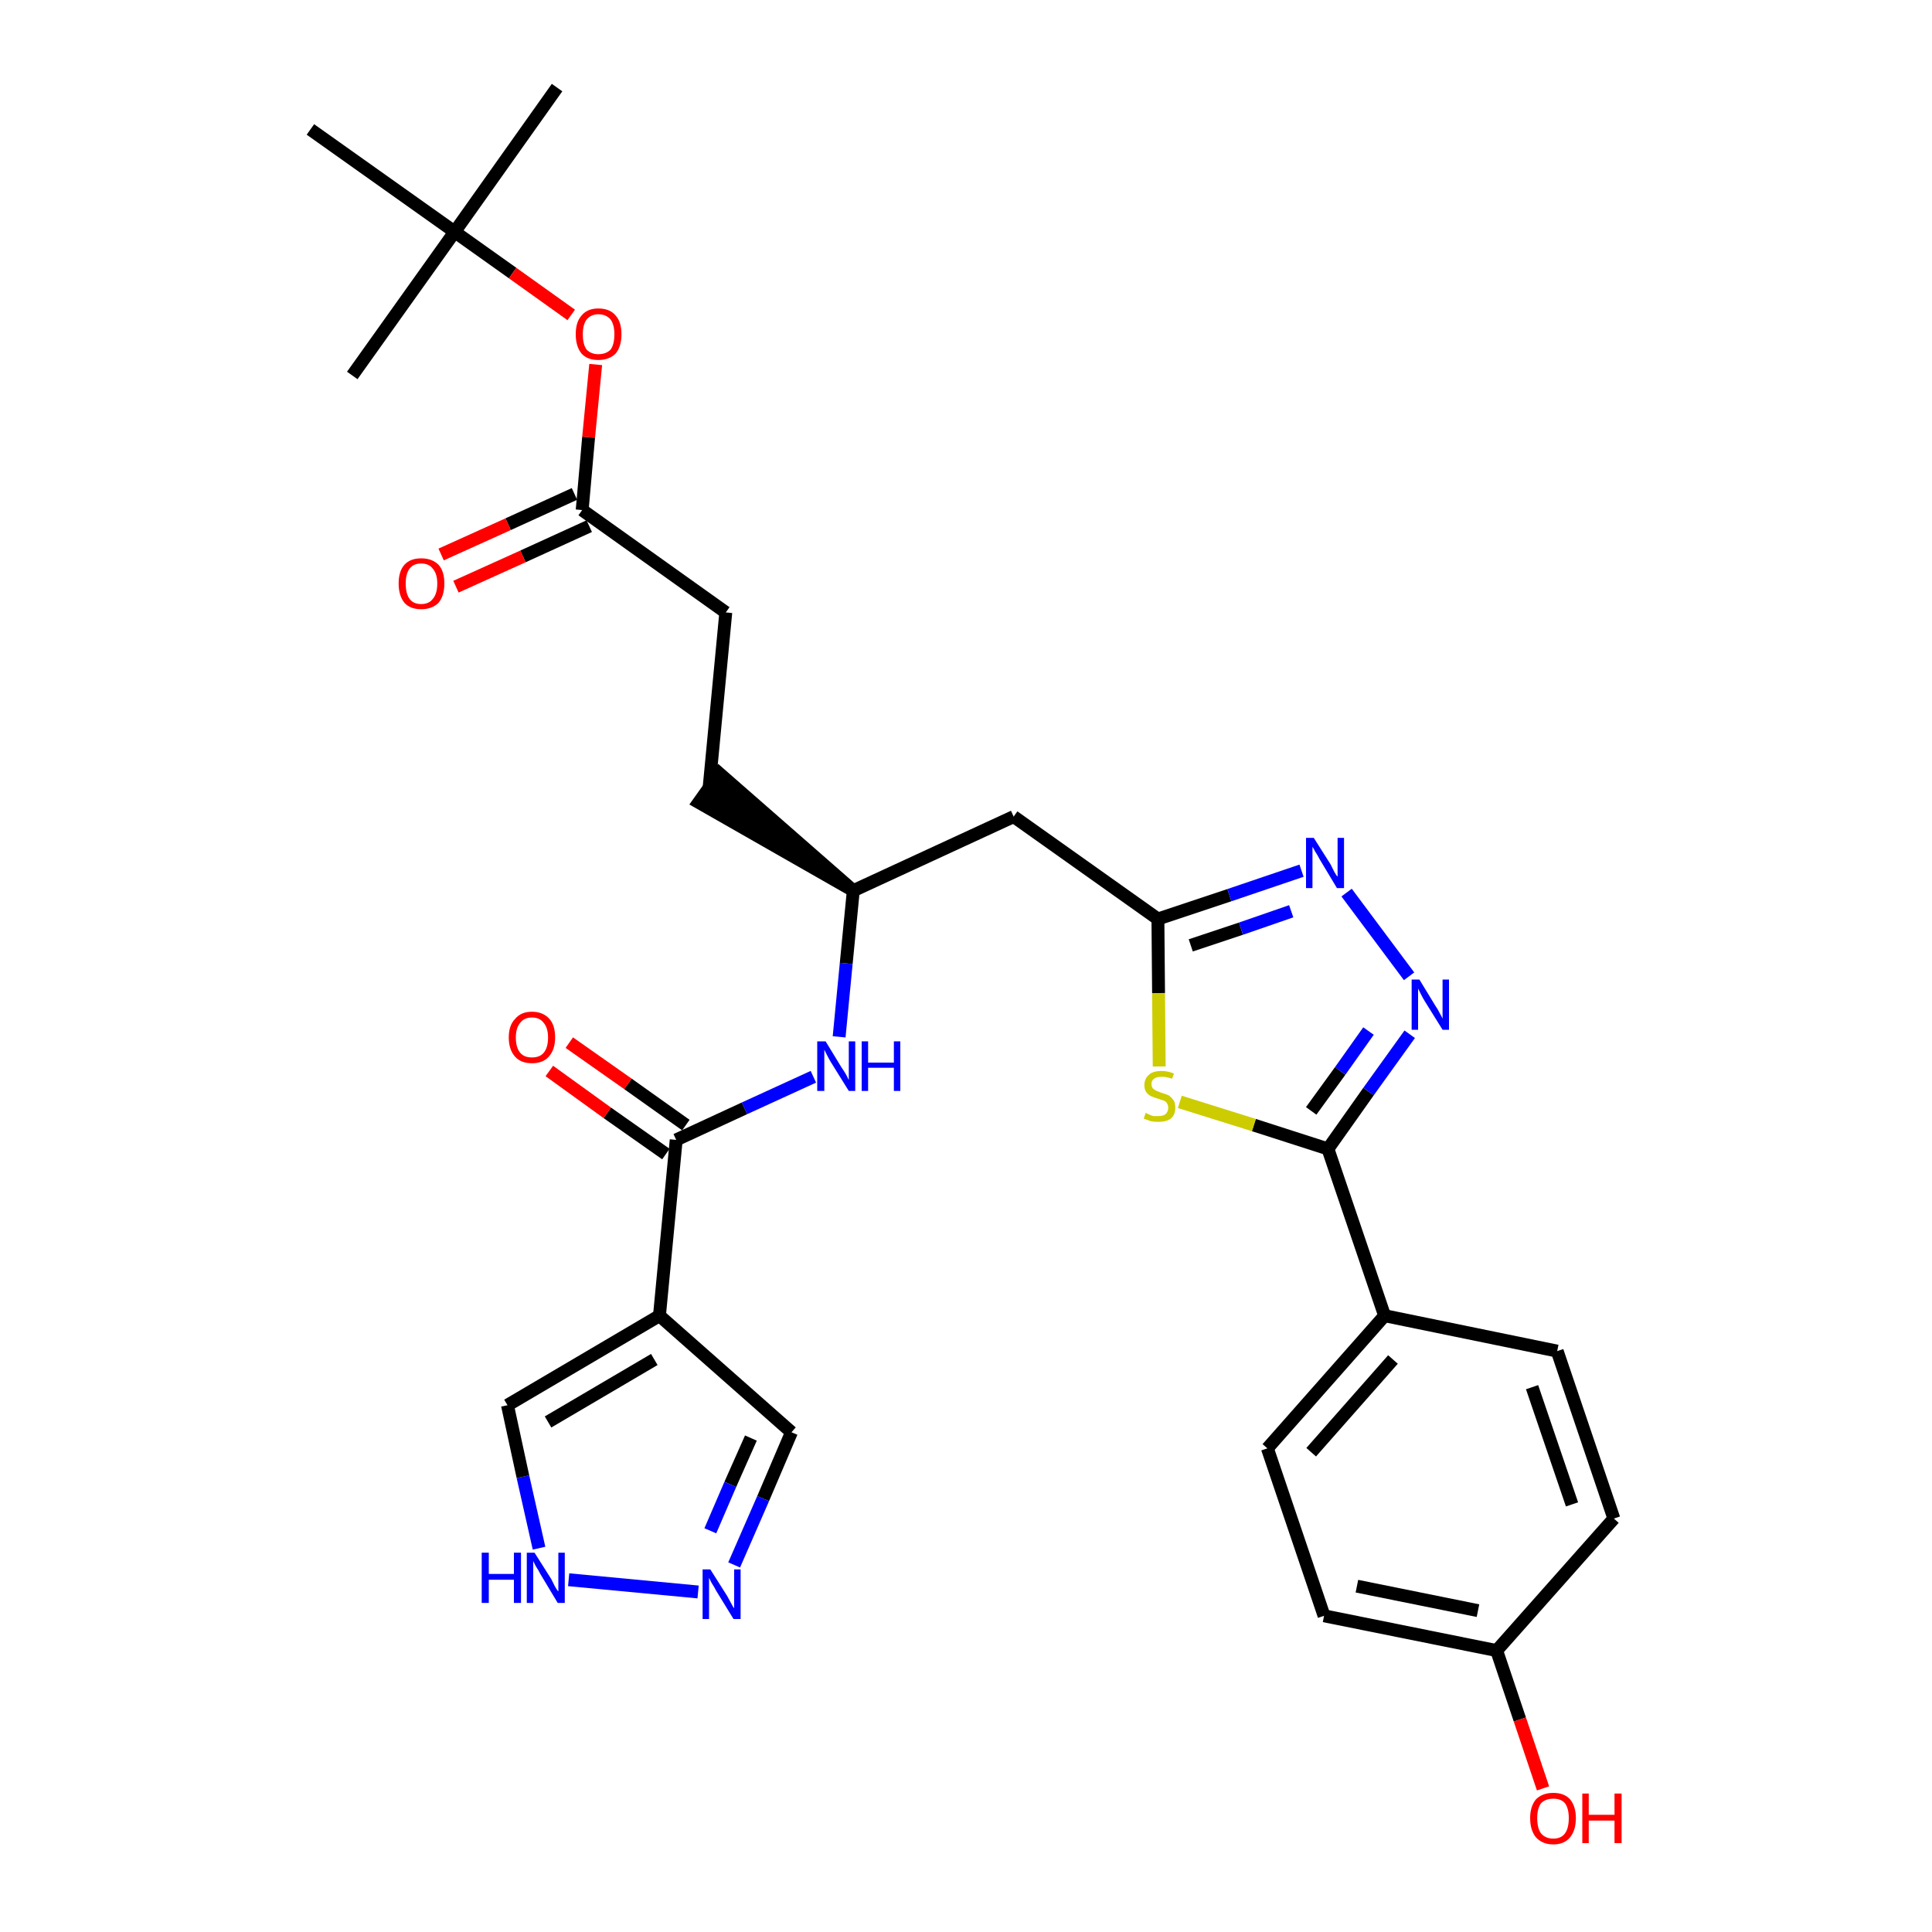 <?xml version='1.0' encoding='iso-8859-1'?>
<svg version='1.1' baseProfile='full'
              xmlns='http://www.w3.org/2000/svg'
                      xmlns:rdkit='http://www.rdkit.org/xml'
                      xmlns:xlink='http://www.w3.org/1999/xlink'
                  xml:space='preserve'
width='300px' height='300px' viewBox='0 0 300 300'>
<!-- END OF HEADER -->
<path class='bond-0 atom-0 atom-1' d='M 86.5,13.6 L 70.6,36.0' style='fill:none;fill-rule:evenodd;stroke:#000000;stroke-width:2.0px;stroke-linecap:butt;stroke-linejoin:miter;stroke-opacity:1' />
<path class='bond-1 atom-1 atom-2' d='M 70.6,36.0 L 54.7,58.3' style='fill:none;fill-rule:evenodd;stroke:#000000;stroke-width:2.0px;stroke-linecap:butt;stroke-linejoin:miter;stroke-opacity:1' />
<path class='bond-2 atom-1 atom-3' d='M 70.6,36.0 L 48.2,20.1' style='fill:none;fill-rule:evenodd;stroke:#000000;stroke-width:2.0px;stroke-linecap:butt;stroke-linejoin:miter;stroke-opacity:1' />
<path class='bond-3 atom-1 atom-4' d='M 70.6,36.0 L 79.6,42.4' style='fill:none;fill-rule:evenodd;stroke:#000000;stroke-width:2.0px;stroke-linecap:butt;stroke-linejoin:miter;stroke-opacity:1' />
<path class='bond-3 atom-1 atom-4' d='M 79.6,42.4 L 88.7,48.9' style='fill:none;fill-rule:evenodd;stroke:#FF0000;stroke-width:2.0px;stroke-linecap:butt;stroke-linejoin:miter;stroke-opacity:1' />
<path class='bond-4 atom-4 atom-5' d='M 92.5,56.6 L 91.4,67.9' style='fill:none;fill-rule:evenodd;stroke:#FF0000;stroke-width:2.0px;stroke-linecap:butt;stroke-linejoin:miter;stroke-opacity:1' />
<path class='bond-4 atom-4 atom-5' d='M 91.4,67.9 L 90.4,79.2' style='fill:none;fill-rule:evenodd;stroke:#000000;stroke-width:2.0px;stroke-linecap:butt;stroke-linejoin:miter;stroke-opacity:1' />
<path class='bond-5 atom-5 atom-6' d='M 89.2,76.7 L 78.9,81.4' style='fill:none;fill-rule:evenodd;stroke:#000000;stroke-width:2.0px;stroke-linecap:butt;stroke-linejoin:miter;stroke-opacity:1' />
<path class='bond-5 atom-5 atom-6' d='M 78.9,81.4 L 68.5,86.1' style='fill:none;fill-rule:evenodd;stroke:#FF0000;stroke-width:2.0px;stroke-linecap:butt;stroke-linejoin:miter;stroke-opacity:1' />
<path class='bond-5 atom-5 atom-6' d='M 91.5,81.7 L 81.2,86.4' style='fill:none;fill-rule:evenodd;stroke:#000000;stroke-width:2.0px;stroke-linecap:butt;stroke-linejoin:miter;stroke-opacity:1' />
<path class='bond-5 atom-5 atom-6' d='M 81.2,86.4 L 70.8,91.1' style='fill:none;fill-rule:evenodd;stroke:#FF0000;stroke-width:2.0px;stroke-linecap:butt;stroke-linejoin:miter;stroke-opacity:1' />
<path class='bond-6 atom-5 atom-7' d='M 90.4,79.2 L 112.7,95.1' style='fill:none;fill-rule:evenodd;stroke:#000000;stroke-width:2.0px;stroke-linecap:butt;stroke-linejoin:miter;stroke-opacity:1' />
<path class='bond-7 atom-7 atom-8' d='M 112.7,95.1 L 110.1,122.4' style='fill:none;fill-rule:evenodd;stroke:#000000;stroke-width:2.0px;stroke-linecap:butt;stroke-linejoin:miter;stroke-opacity:1' />
<path class='bond-8 atom-9 atom-8' d='M 132.5,138.3 L 111.7,120.1 L 108.5,124.6 Z' style='fill:#000000;fill-rule:evenodd;fill-opacity:1;stroke:#000000;stroke-width:2.0px;stroke-linecap:butt;stroke-linejoin:miter;stroke-opacity:1;' />
<path class='bond-9 atom-9 atom-10' d='M 132.5,138.3 L 157.4,126.8' style='fill:none;fill-rule:evenodd;stroke:#000000;stroke-width:2.0px;stroke-linecap:butt;stroke-linejoin:miter;stroke-opacity:1' />
<path class='bond-22 atom-9 atom-23' d='M 132.5,138.3 L 131.4,149.6' style='fill:none;fill-rule:evenodd;stroke:#000000;stroke-width:2.0px;stroke-linecap:butt;stroke-linejoin:miter;stroke-opacity:1' />
<path class='bond-22 atom-9 atom-23' d='M 131.4,149.6 L 130.3,161.0' style='fill:none;fill-rule:evenodd;stroke:#0000FF;stroke-width:2.0px;stroke-linecap:butt;stroke-linejoin:miter;stroke-opacity:1' />
<path class='bond-10 atom-10 atom-11' d='M 157.4,126.8 L 179.8,142.7' style='fill:none;fill-rule:evenodd;stroke:#000000;stroke-width:2.0px;stroke-linecap:butt;stroke-linejoin:miter;stroke-opacity:1' />
<path class='bond-11 atom-11 atom-12' d='M 179.8,142.7 L 190.9,139.0' style='fill:none;fill-rule:evenodd;stroke:#000000;stroke-width:2.0px;stroke-linecap:butt;stroke-linejoin:miter;stroke-opacity:1' />
<path class='bond-11 atom-11 atom-12' d='M 190.9,139.0 L 202.1,135.2' style='fill:none;fill-rule:evenodd;stroke:#0000FF;stroke-width:2.0px;stroke-linecap:butt;stroke-linejoin:miter;stroke-opacity:1' />
<path class='bond-11 atom-11 atom-12' d='M 184.9,146.8 L 192.7,144.2' style='fill:none;fill-rule:evenodd;stroke:#000000;stroke-width:2.0px;stroke-linecap:butt;stroke-linejoin:miter;stroke-opacity:1' />
<path class='bond-11 atom-11 atom-12' d='M 192.7,144.2 L 200.5,141.5' style='fill:none;fill-rule:evenodd;stroke:#0000FF;stroke-width:2.0px;stroke-linecap:butt;stroke-linejoin:miter;stroke-opacity:1' />
<path class='bond-30 atom-22 atom-11' d='M 180.0,165.6 L 179.9,154.2' style='fill:none;fill-rule:evenodd;stroke:#CCCC00;stroke-width:2.0px;stroke-linecap:butt;stroke-linejoin:miter;stroke-opacity:1' />
<path class='bond-30 atom-22 atom-11' d='M 179.9,154.2 L 179.8,142.7' style='fill:none;fill-rule:evenodd;stroke:#000000;stroke-width:2.0px;stroke-linecap:butt;stroke-linejoin:miter;stroke-opacity:1' />
<path class='bond-12 atom-12 atom-13' d='M 209.1,138.6 L 218.8,151.6' style='fill:none;fill-rule:evenodd;stroke:#0000FF;stroke-width:2.0px;stroke-linecap:butt;stroke-linejoin:miter;stroke-opacity:1' />
<path class='bond-13 atom-13 atom-14' d='M 218.9,160.6 L 212.5,169.5' style='fill:none;fill-rule:evenodd;stroke:#0000FF;stroke-width:2.0px;stroke-linecap:butt;stroke-linejoin:miter;stroke-opacity:1' />
<path class='bond-13 atom-13 atom-14' d='M 212.5,169.5 L 206.2,178.4' style='fill:none;fill-rule:evenodd;stroke:#000000;stroke-width:2.0px;stroke-linecap:butt;stroke-linejoin:miter;stroke-opacity:1' />
<path class='bond-13 atom-13 atom-14' d='M 212.5,160.1 L 208.1,166.3' style='fill:none;fill-rule:evenodd;stroke:#0000FF;stroke-width:2.0px;stroke-linecap:butt;stroke-linejoin:miter;stroke-opacity:1' />
<path class='bond-13 atom-13 atom-14' d='M 208.1,166.3 L 203.6,172.5' style='fill:none;fill-rule:evenodd;stroke:#000000;stroke-width:2.0px;stroke-linecap:butt;stroke-linejoin:miter;stroke-opacity:1' />
<path class='bond-14 atom-14 atom-15' d='M 206.2,178.4 L 215.0,204.3' style='fill:none;fill-rule:evenodd;stroke:#000000;stroke-width:2.0px;stroke-linecap:butt;stroke-linejoin:miter;stroke-opacity:1' />
<path class='bond-21 atom-14 atom-22' d='M 206.2,178.4 L 194.7,174.7' style='fill:none;fill-rule:evenodd;stroke:#000000;stroke-width:2.0px;stroke-linecap:butt;stroke-linejoin:miter;stroke-opacity:1' />
<path class='bond-21 atom-14 atom-22' d='M 194.7,174.7 L 183.2,171.1' style='fill:none;fill-rule:evenodd;stroke:#CCCC00;stroke-width:2.0px;stroke-linecap:butt;stroke-linejoin:miter;stroke-opacity:1' />
<path class='bond-15 atom-15 atom-16' d='M 215.0,204.3 L 196.8,224.9' style='fill:none;fill-rule:evenodd;stroke:#000000;stroke-width:2.0px;stroke-linecap:butt;stroke-linejoin:miter;stroke-opacity:1' />
<path class='bond-15 atom-15 atom-16' d='M 216.3,211.1 L 203.6,225.5' style='fill:none;fill-rule:evenodd;stroke:#000000;stroke-width:2.0px;stroke-linecap:butt;stroke-linejoin:miter;stroke-opacity:1' />
<path class='bond-32 atom-21 atom-15' d='M 241.8,209.8 L 215.0,204.3' style='fill:none;fill-rule:evenodd;stroke:#000000;stroke-width:2.0px;stroke-linecap:butt;stroke-linejoin:miter;stroke-opacity:1' />
<path class='bond-16 atom-16 atom-17' d='M 196.8,224.9 L 205.6,250.9' style='fill:none;fill-rule:evenodd;stroke:#000000;stroke-width:2.0px;stroke-linecap:butt;stroke-linejoin:miter;stroke-opacity:1' />
<path class='bond-17 atom-17 atom-18' d='M 205.6,250.9 L 232.4,256.3' style='fill:none;fill-rule:evenodd;stroke:#000000;stroke-width:2.0px;stroke-linecap:butt;stroke-linejoin:miter;stroke-opacity:1' />
<path class='bond-17 atom-17 atom-18' d='M 210.7,246.3 L 229.5,250.1' style='fill:none;fill-rule:evenodd;stroke:#000000;stroke-width:2.0px;stroke-linecap:butt;stroke-linejoin:miter;stroke-opacity:1' />
<path class='bond-18 atom-18 atom-19' d='M 232.4,256.3 L 236.0,267.0' style='fill:none;fill-rule:evenodd;stroke:#000000;stroke-width:2.0px;stroke-linecap:butt;stroke-linejoin:miter;stroke-opacity:1' />
<path class='bond-18 atom-18 atom-19' d='M 236.0,267.0 L 239.6,277.7' style='fill:none;fill-rule:evenodd;stroke:#FF0000;stroke-width:2.0px;stroke-linecap:butt;stroke-linejoin:miter;stroke-opacity:1' />
<path class='bond-19 atom-18 atom-20' d='M 232.4,256.3 L 250.6,235.8' style='fill:none;fill-rule:evenodd;stroke:#000000;stroke-width:2.0px;stroke-linecap:butt;stroke-linejoin:miter;stroke-opacity:1' />
<path class='bond-20 atom-20 atom-21' d='M 250.6,235.8 L 241.8,209.8' style='fill:none;fill-rule:evenodd;stroke:#000000;stroke-width:2.0px;stroke-linecap:butt;stroke-linejoin:miter;stroke-opacity:1' />
<path class='bond-20 atom-20 atom-21' d='M 244.1,233.6 L 237.9,215.4' style='fill:none;fill-rule:evenodd;stroke:#000000;stroke-width:2.0px;stroke-linecap:butt;stroke-linejoin:miter;stroke-opacity:1' />
<path class='bond-23 atom-23 atom-24' d='M 126.3,167.2 L 115.6,172.1' style='fill:none;fill-rule:evenodd;stroke:#0000FF;stroke-width:2.0px;stroke-linecap:butt;stroke-linejoin:miter;stroke-opacity:1' />
<path class='bond-23 atom-23 atom-24' d='M 115.6,172.1 L 105.0,177.0' style='fill:none;fill-rule:evenodd;stroke:#000000;stroke-width:2.0px;stroke-linecap:butt;stroke-linejoin:miter;stroke-opacity:1' />
<path class='bond-24 atom-24 atom-25' d='M 106.5,174.7 L 97.5,168.3' style='fill:none;fill-rule:evenodd;stroke:#000000;stroke-width:2.0px;stroke-linecap:butt;stroke-linejoin:miter;stroke-opacity:1' />
<path class='bond-24 atom-24 atom-25' d='M 97.5,168.3 L 88.4,161.9' style='fill:none;fill-rule:evenodd;stroke:#FF0000;stroke-width:2.0px;stroke-linecap:butt;stroke-linejoin:miter;stroke-opacity:1' />
<path class='bond-24 atom-24 atom-25' d='M 103.4,179.2 L 94.3,172.8' style='fill:none;fill-rule:evenodd;stroke:#000000;stroke-width:2.0px;stroke-linecap:butt;stroke-linejoin:miter;stroke-opacity:1' />
<path class='bond-24 atom-24 atom-25' d='M 94.3,172.8 L 85.3,166.3' style='fill:none;fill-rule:evenodd;stroke:#FF0000;stroke-width:2.0px;stroke-linecap:butt;stroke-linejoin:miter;stroke-opacity:1' />
<path class='bond-25 atom-24 atom-26' d='M 105.0,177.0 L 102.4,204.3' style='fill:none;fill-rule:evenodd;stroke:#000000;stroke-width:2.0px;stroke-linecap:butt;stroke-linejoin:miter;stroke-opacity:1' />
<path class='bond-26 atom-26 atom-27' d='M 102.4,204.3 L 122.9,222.4' style='fill:none;fill-rule:evenodd;stroke:#000000;stroke-width:2.0px;stroke-linecap:butt;stroke-linejoin:miter;stroke-opacity:1' />
<path class='bond-31 atom-30 atom-26' d='M 78.8,218.2 L 102.4,204.3' style='fill:none;fill-rule:evenodd;stroke:#000000;stroke-width:2.0px;stroke-linecap:butt;stroke-linejoin:miter;stroke-opacity:1' />
<path class='bond-31 atom-30 atom-26' d='M 85.1,220.8 L 101.6,211.1' style='fill:none;fill-rule:evenodd;stroke:#000000;stroke-width:2.0px;stroke-linecap:butt;stroke-linejoin:miter;stroke-opacity:1' />
<path class='bond-27 atom-27 atom-28' d='M 122.9,222.4 L 118.5,232.7' style='fill:none;fill-rule:evenodd;stroke:#000000;stroke-width:2.0px;stroke-linecap:butt;stroke-linejoin:miter;stroke-opacity:1' />
<path class='bond-27 atom-27 atom-28' d='M 118.5,232.7 L 114.0,243.0' style='fill:none;fill-rule:evenodd;stroke:#0000FF;stroke-width:2.0px;stroke-linecap:butt;stroke-linejoin:miter;stroke-opacity:1' />
<path class='bond-27 atom-27 atom-28' d='M 116.6,223.3 L 113.4,230.5' style='fill:none;fill-rule:evenodd;stroke:#000000;stroke-width:2.0px;stroke-linecap:butt;stroke-linejoin:miter;stroke-opacity:1' />
<path class='bond-27 atom-27 atom-28' d='M 113.4,230.5 L 110.3,237.7' style='fill:none;fill-rule:evenodd;stroke:#0000FF;stroke-width:2.0px;stroke-linecap:butt;stroke-linejoin:miter;stroke-opacity:1' />
<path class='bond-28 atom-28 atom-29' d='M 108.4,247.2 L 88.3,245.3' style='fill:none;fill-rule:evenodd;stroke:#0000FF;stroke-width:2.0px;stroke-linecap:butt;stroke-linejoin:miter;stroke-opacity:1' />
<path class='bond-29 atom-29 atom-30' d='M 83.7,240.4 L 81.2,229.3' style='fill:none;fill-rule:evenodd;stroke:#0000FF;stroke-width:2.0px;stroke-linecap:butt;stroke-linejoin:miter;stroke-opacity:1' />
<path class='bond-29 atom-29 atom-30' d='M 81.2,229.3 L 78.8,218.2' style='fill:none;fill-rule:evenodd;stroke:#000000;stroke-width:2.0px;stroke-linecap:butt;stroke-linejoin:miter;stroke-opacity:1' />
<path  class='atom-4' d='M 89.4 51.9
Q 89.4 50.0, 90.3 49.0
Q 91.2 47.9, 92.9 47.9
Q 94.7 47.9, 95.6 49.0
Q 96.5 50.0, 96.5 51.9
Q 96.5 53.8, 95.6 54.9
Q 94.6 55.9, 92.9 55.9
Q 91.2 55.9, 90.3 54.9
Q 89.4 53.8, 89.4 51.9
M 92.9 55.0
Q 94.1 55.0, 94.8 54.3
Q 95.4 53.5, 95.4 51.9
Q 95.4 50.4, 94.8 49.6
Q 94.1 48.8, 92.9 48.8
Q 91.8 48.8, 91.1 49.6
Q 90.5 50.4, 90.5 51.9
Q 90.5 53.5, 91.1 54.3
Q 91.8 55.0, 92.9 55.0
' fill='#FF0000'/>
<path  class='atom-6' d='M 61.9 90.6
Q 61.9 88.7, 62.8 87.7
Q 63.7 86.7, 65.4 86.7
Q 67.1 86.7, 68.1 87.7
Q 69.0 88.7, 69.0 90.6
Q 69.0 92.5, 68.1 93.6
Q 67.1 94.6, 65.4 94.6
Q 63.7 94.6, 62.8 93.6
Q 61.9 92.5, 61.9 90.6
M 65.4 93.8
Q 66.6 93.8, 67.2 93.0
Q 67.9 92.2, 67.9 90.6
Q 67.9 89.1, 67.2 88.3
Q 66.6 87.5, 65.4 87.5
Q 64.2 87.5, 63.6 88.3
Q 63.0 89.1, 63.0 90.6
Q 63.0 92.2, 63.6 93.0
Q 64.2 93.8, 65.4 93.8
' fill='#FF0000'/>
<path  class='atom-12' d='M 204.0 130.1
L 206.6 134.2
Q 206.8 134.6, 207.2 135.4
Q 207.6 136.1, 207.7 136.1
L 207.7 130.1
L 208.7 130.1
L 208.7 137.9
L 207.6 137.9
L 204.9 133.4
Q 204.6 132.8, 204.2 132.2
Q 203.9 131.6, 203.8 131.5
L 203.8 137.9
L 202.8 137.9
L 202.8 130.1
L 204.0 130.1
' fill='#0000FF'/>
<path  class='atom-13' d='M 220.4 152.1
L 222.9 156.2
Q 223.2 156.6, 223.6 157.4
Q 224.0 158.1, 224.0 158.2
L 224.0 152.1
L 225.0 152.1
L 225.0 159.9
L 224.0 159.9
L 221.2 155.4
Q 220.9 154.9, 220.6 154.3
Q 220.3 153.7, 220.2 153.5
L 220.2 159.9
L 219.2 159.9
L 219.2 152.1
L 220.4 152.1
' fill='#0000FF'/>
<path  class='atom-19' d='M 237.6 282.3
Q 237.6 280.5, 238.5 279.4
Q 239.5 278.4, 241.2 278.4
Q 242.9 278.4, 243.8 279.4
Q 244.7 280.5, 244.7 282.3
Q 244.7 284.2, 243.8 285.3
Q 242.9 286.4, 241.2 286.4
Q 239.5 286.4, 238.5 285.3
Q 237.6 284.2, 237.6 282.3
M 241.2 285.5
Q 242.4 285.5, 243.0 284.7
Q 243.6 283.9, 243.6 282.3
Q 243.6 280.8, 243.0 280.0
Q 242.4 279.3, 241.2 279.3
Q 240.0 279.3, 239.3 280.0
Q 238.7 280.8, 238.7 282.3
Q 238.7 283.9, 239.3 284.7
Q 240.0 285.5, 241.2 285.5
' fill='#FF0000'/>
<path  class='atom-19' d='M 245.7 278.5
L 246.7 278.5
L 246.7 281.8
L 250.7 281.8
L 250.7 278.5
L 251.8 278.5
L 251.8 286.2
L 250.7 286.2
L 250.7 282.7
L 246.7 282.7
L 246.7 286.2
L 245.7 286.2
L 245.7 278.5
' fill='#FF0000'/>
<path  class='atom-22' d='M 177.9 172.8
Q 177.9 172.8, 178.3 173.0
Q 178.7 173.2, 179.1 173.3
Q 179.5 173.3, 179.9 173.3
Q 180.6 173.3, 181.0 173.0
Q 181.4 172.6, 181.4 172.0
Q 181.4 171.6, 181.2 171.3
Q 181.0 171.0, 180.7 170.9
Q 180.4 170.8, 179.8 170.6
Q 179.1 170.4, 178.7 170.2
Q 178.3 170.0, 178.0 169.6
Q 177.7 169.2, 177.7 168.5
Q 177.7 167.5, 178.4 166.9
Q 179.0 166.3, 180.4 166.3
Q 181.3 166.3, 182.3 166.7
L 182.0 167.5
Q 181.1 167.2, 180.4 167.2
Q 179.6 167.2, 179.2 167.5
Q 178.8 167.8, 178.8 168.3
Q 178.8 168.7, 179.0 169.0
Q 179.2 169.2, 179.6 169.4
Q 179.9 169.5, 180.4 169.7
Q 181.1 169.9, 181.5 170.1
Q 181.9 170.4, 182.2 170.8
Q 182.5 171.2, 182.5 172.0
Q 182.5 173.1, 181.8 173.7
Q 181.1 174.2, 179.9 174.2
Q 179.2 174.2, 178.7 174.1
Q 178.2 173.9, 177.6 173.7
L 177.9 172.8
' fill='#CCCC00'/>
<path  class='atom-23' d='M 128.2 161.7
L 130.7 165.8
Q 131.0 166.2, 131.4 166.9
Q 131.8 167.7, 131.8 167.7
L 131.8 161.7
L 132.8 161.7
L 132.8 169.4
L 131.8 169.4
L 129.0 164.9
Q 128.7 164.4, 128.4 163.8
Q 128.1 163.2, 128.0 163.0
L 128.0 169.4
L 126.9 169.4
L 126.9 161.7
L 128.2 161.7
' fill='#0000FF'/>
<path  class='atom-23' d='M 133.8 161.7
L 134.8 161.7
L 134.8 165.0
L 138.8 165.0
L 138.8 161.7
L 139.8 161.7
L 139.8 169.4
L 138.8 169.4
L 138.8 165.8
L 134.8 165.8
L 134.8 169.4
L 133.8 169.4
L 133.8 161.7
' fill='#0000FF'/>
<path  class='atom-25' d='M 79.0 161.1
Q 79.0 159.2, 80.0 158.2
Q 80.9 157.1, 82.6 157.1
Q 84.3 157.1, 85.3 158.2
Q 86.2 159.2, 86.2 161.1
Q 86.2 163.0, 85.2 164.1
Q 84.3 165.1, 82.6 165.1
Q 80.9 165.1, 80.0 164.1
Q 79.0 163.0, 79.0 161.1
M 82.6 164.2
Q 83.8 164.2, 84.4 163.5
Q 85.1 162.7, 85.1 161.1
Q 85.1 159.6, 84.4 158.8
Q 83.8 158.0, 82.6 158.0
Q 81.4 158.0, 80.8 158.8
Q 80.1 159.6, 80.1 161.1
Q 80.1 162.7, 80.8 163.5
Q 81.4 164.2, 82.6 164.2
' fill='#FF0000'/>
<path  class='atom-28' d='M 110.3 243.7
L 112.9 247.8
Q 113.1 248.2, 113.5 248.9
Q 113.9 249.7, 114.0 249.7
L 114.0 243.7
L 115.0 243.7
L 115.0 251.4
L 113.9 251.4
L 111.2 247.0
Q 110.9 246.4, 110.5 245.8
Q 110.2 245.2, 110.1 245.0
L 110.1 251.4
L 109.1 251.4
L 109.1 243.7
L 110.3 243.7
' fill='#0000FF'/>
<path  class='atom-29' d='M 74.8 241.1
L 75.9 241.1
L 75.9 244.4
L 79.8 244.4
L 79.8 241.1
L 80.9 241.1
L 80.9 248.9
L 79.8 248.9
L 79.8 245.3
L 75.9 245.3
L 75.9 248.9
L 74.8 248.9
L 74.8 241.1
' fill='#0000FF'/>
<path  class='atom-29' d='M 83.0 241.1
L 85.6 245.2
Q 85.8 245.6, 86.2 246.4
Q 86.6 247.1, 86.7 247.1
L 86.7 241.1
L 87.7 241.1
L 87.7 248.9
L 86.6 248.9
L 83.9 244.4
Q 83.6 243.8, 83.2 243.2
Q 82.9 242.6, 82.8 242.4
L 82.8 248.9
L 81.8 248.9
L 81.8 241.1
L 83.0 241.1
' fill='#0000FF'/>
</svg>
